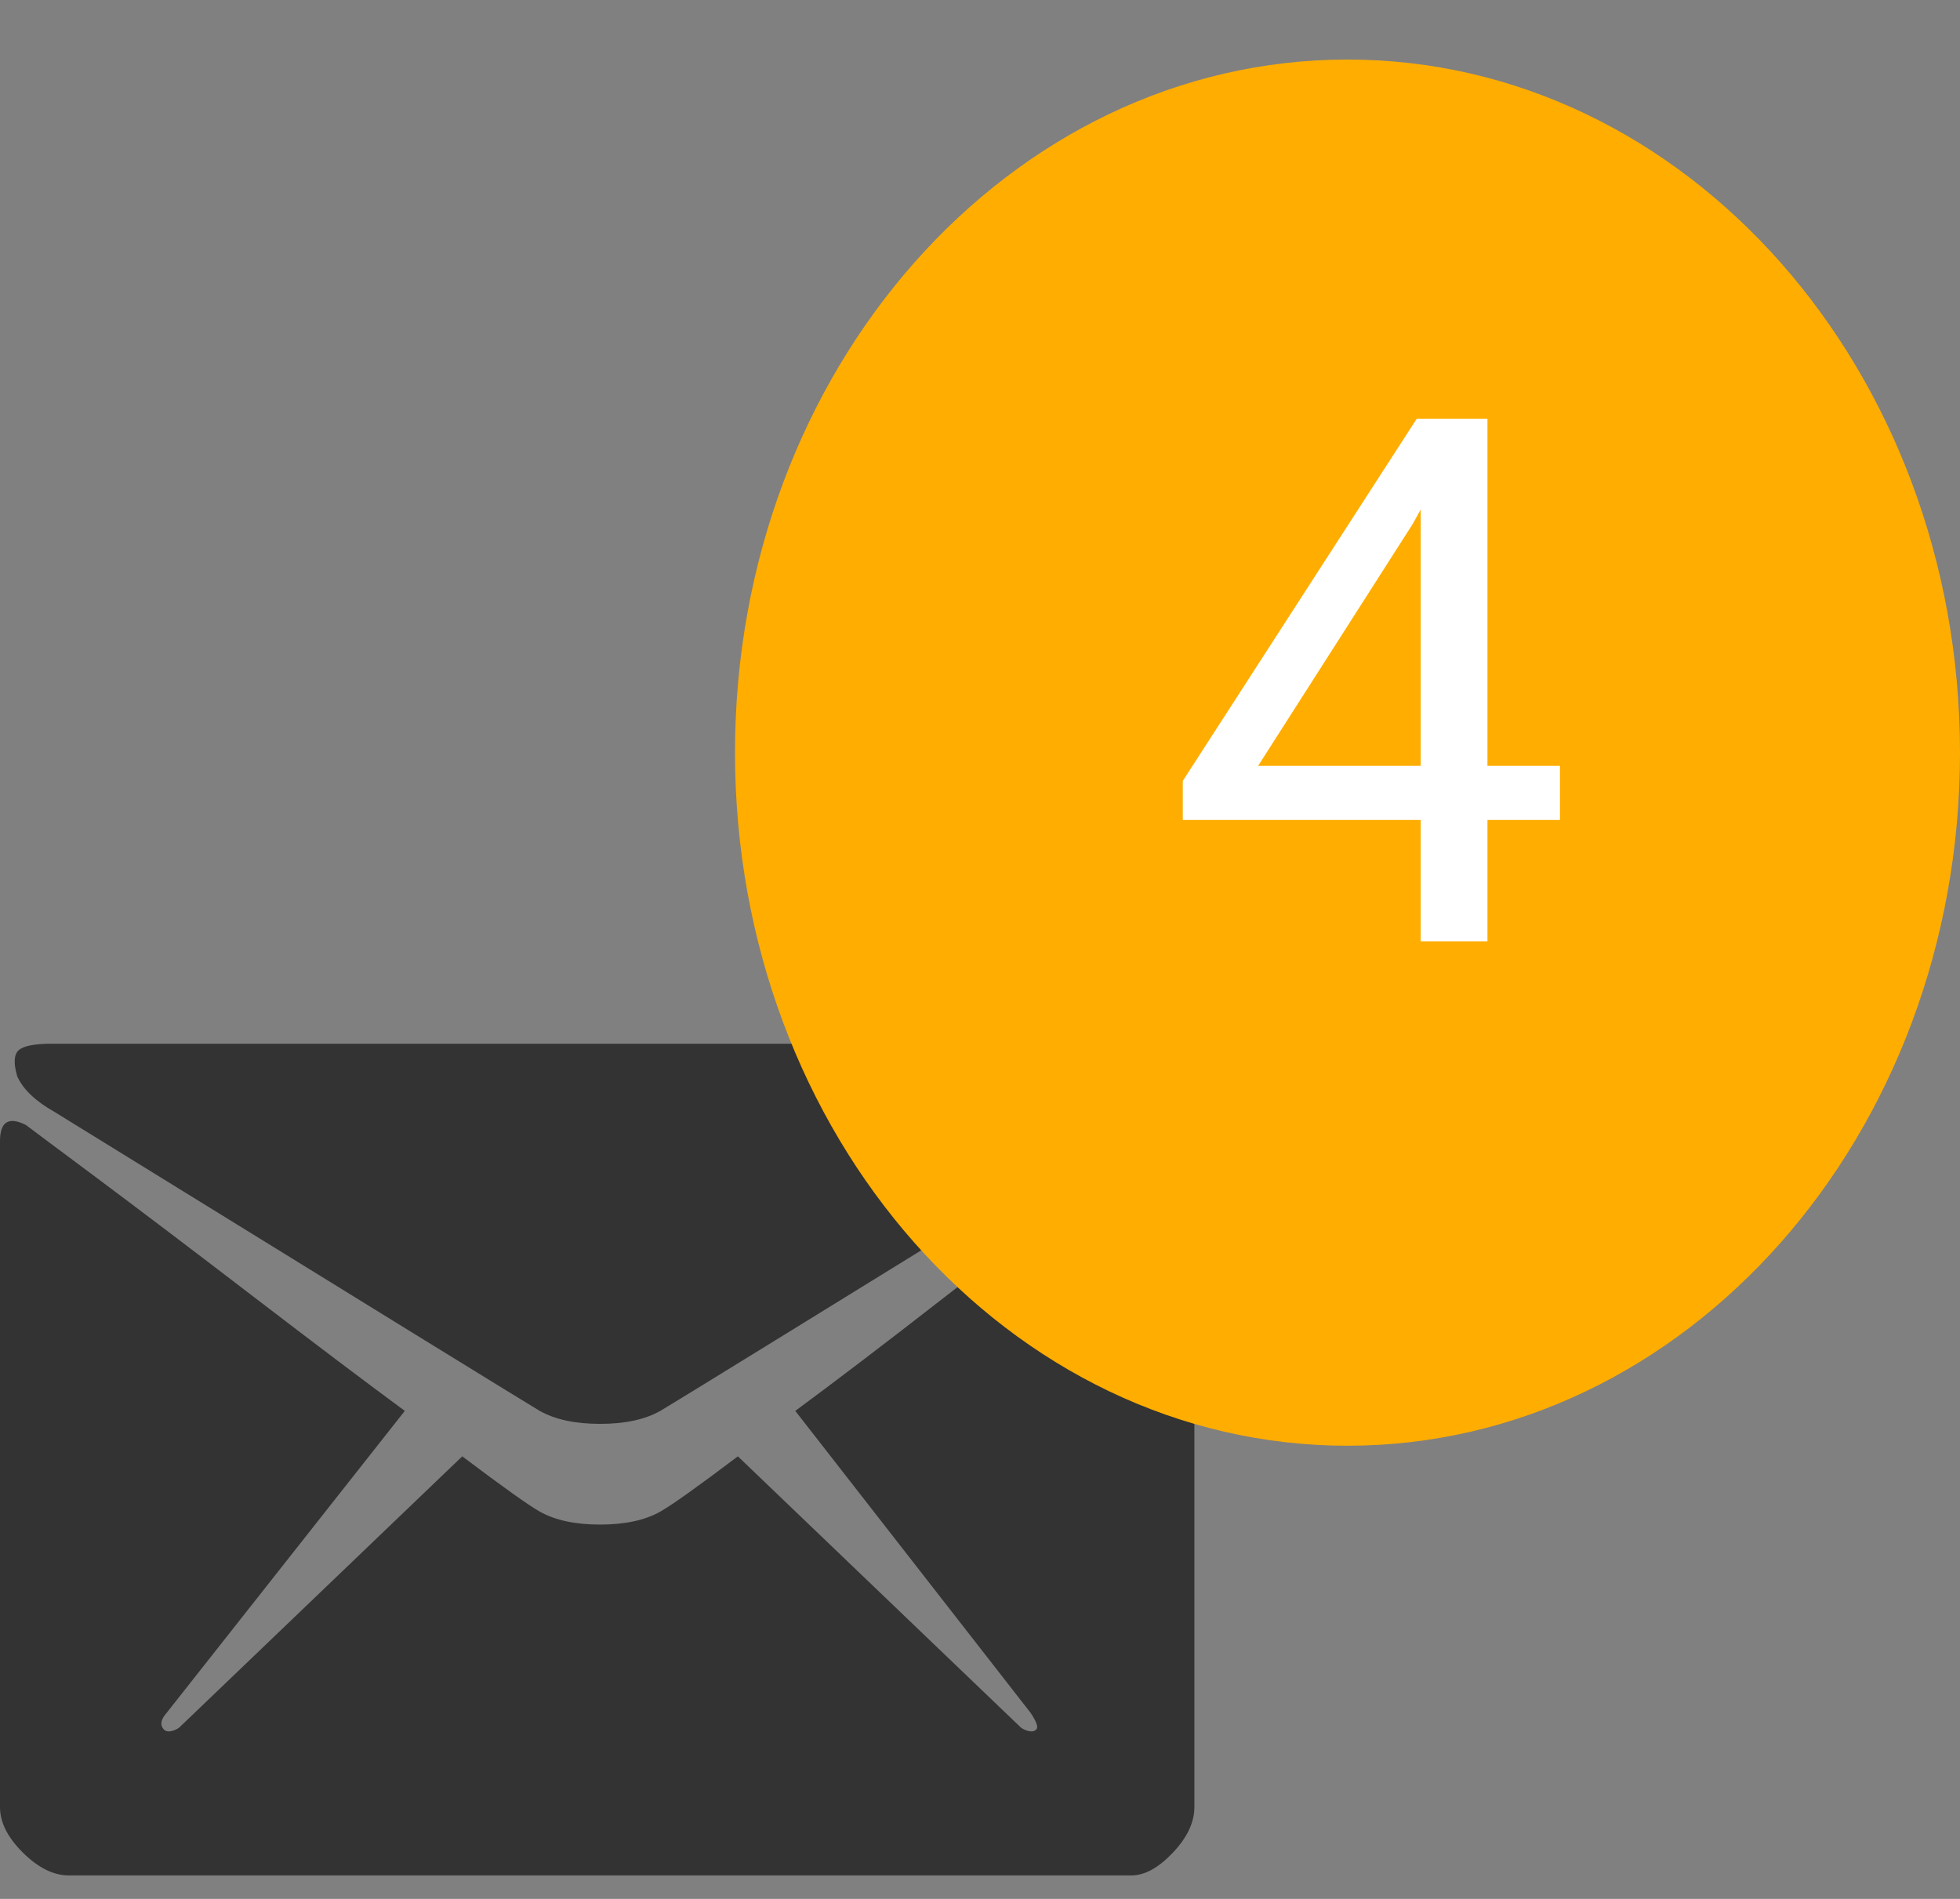 <svg width="32" height="31" viewBox="0 0 32 31" fill="none" xmlns="http://www.w3.org/2000/svg">
<rect x="0" y="0" width="32" height="31" fill="#808080" stroke="none"/>
<path fill-rule="evenodd" clip-rule="evenodd" d="M0.891 18.153C0.578 17.976 0.375 17.782 0.281 17.57C0.219 17.358 0.227 17.216 0.305 17.145C0.383 17.075 0.563 17.039 0.844 17.039H9.797H18.75C19.031 17.039 19.211 17.075 19.289 17.145C19.367 17.216 19.375 17.358 19.312 17.57C19.219 17.782 19.016 17.976 18.703 18.153C13.547 21.335 10.906 22.962 10.781 23.033C10.531 23.174 10.203 23.245 9.797 23.245C9.391 23.245 9.062 23.174 8.812 23.033C8.688 22.962 6.047 21.335 0.891 18.153ZM19.125 18.365C19.344 18.33 19.461 18.321 19.477 18.339C19.492 18.356 19.5 18.454 19.5 18.63V29.503C19.5 29.751 19.383 29.998 19.148 30.246C18.914 30.493 18.688 30.617 18.469 30.617H9.797H1.125C0.875 30.617 0.625 30.493 0.375 30.246C0.125 29.998 0 29.751 0 29.503V18.63C0 18.312 0.141 18.224 0.422 18.365C0.516 18.436 0.906 18.728 1.594 19.24C2.281 19.753 3.133 20.398 4.148 21.176C5.164 21.954 5.984 22.573 6.609 23.033L2.719 27.965C2.625 28.071 2.609 28.16 2.672 28.23C2.703 28.266 2.75 28.274 2.812 28.257C2.875 28.239 2.922 28.213 2.953 28.177L7.547 23.775C8.203 24.27 8.625 24.571 8.812 24.677C9.062 24.818 9.391 24.889 9.797 24.889C10.203 24.889 10.531 24.818 10.781 24.677C10.969 24.571 11.391 24.27 12.047 23.775L16.641 28.177C16.672 28.213 16.719 28.239 16.781 28.257C16.844 28.274 16.891 28.266 16.922 28.23C16.953 28.195 16.922 28.107 16.828 27.965L12.984 23.033C13.609 22.573 14.422 21.954 15.422 21.176C16.422 20.398 17.266 19.753 17.953 19.24C18.641 18.728 19.031 18.436 19.125 18.365Z" fill="#323332"/>
<path fill-rule="evenodd" clip-rule="evenodd" d="M22 23.602C27.523 23.602 32 18.536 32 12.287C32 6.038 27.523 0.972 22 0.972C16.477 0.972 12 6.038 12 12.287C12 18.536 16.477 23.602 22 23.602Z" fill="#FFAD00"/>
<path d="M24.285 12.502H25.469V13.386H24.285V15.367H23.195V13.386H19.311V12.748L23.131 6.835H24.285V12.502ZM20.541 12.502H23.195V8.318L23.066 8.552L20.541 12.502Z" fill="white"/>
</svg>
